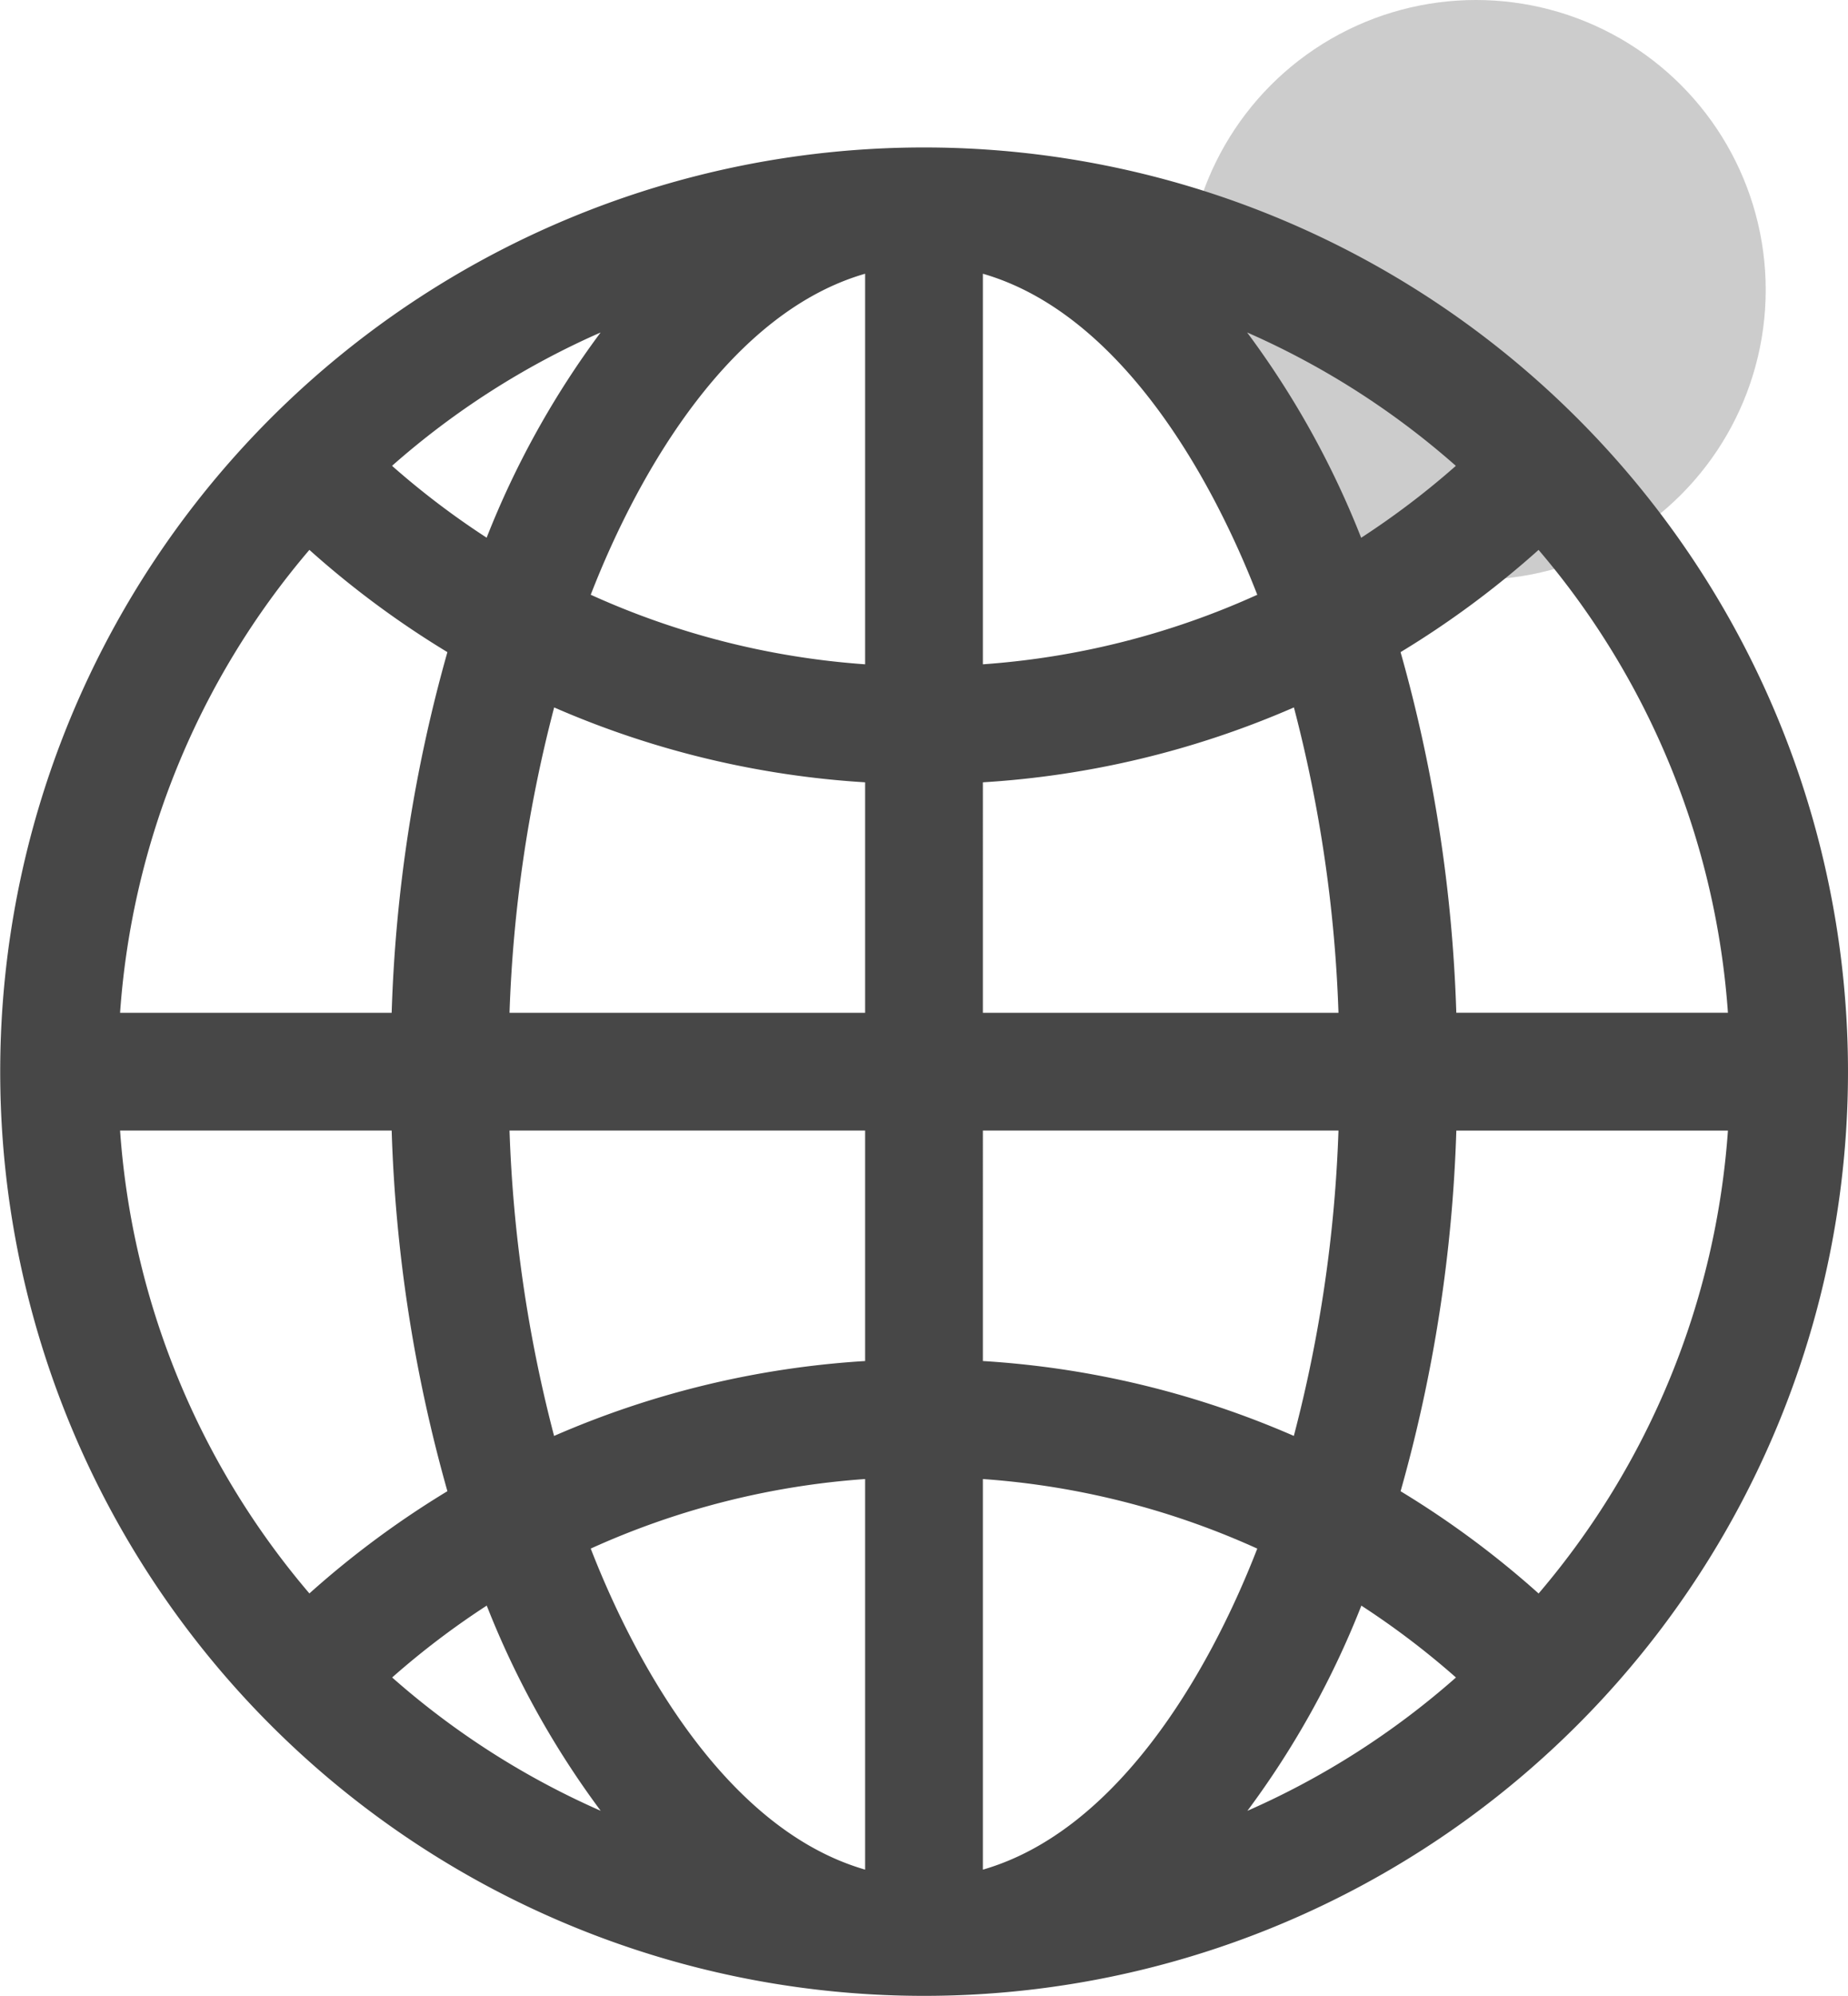 <svg xmlns="http://www.w3.org/2000/svg" width="70" height="75.575" viewBox="0 0 70 75.575"><g transform="translate(-1117 -686)"><g transform="translate(72.801 -45.624)" opacity="0.8"><circle cx="10.976" cy="10.976" r="10.976" transform="translate(1089.13 731.624)" fill="#191919" opacity="0.28"/><path d="M59.743,10.256a34.992,34.992,0,1,0,0,49.486A34.973,34.973,0,0,0,59.743,10.256Zm-1.463,44.5a35.075,35.075,0,0,0-5.227-3.871,56.592,56.592,0,0,0,2.111-13.654H65.452a30.256,30.256,0,0,1-7.171,17.525ZM4.548,37.229H14.836a56.592,56.592,0,0,0,2.111,13.654,35.075,35.075,0,0,0-5.227,3.871A30.257,30.257,0,0,1,4.548,37.229Zm7.172-21.985a35.075,35.075,0,0,0,5.227,3.871A56.592,56.592,0,0,0,14.836,32.77H4.548A30.257,30.257,0,0,1,11.719,15.244ZM32.77,19.576a30.3,30.3,0,0,1-10.394-2.634C24.267,12.074,27.752,6.235,32.77,4.788Zm0,4.468V32.77H19.3a52.54,52.54,0,0,1,1.691-11.561A34.758,34.758,0,0,0,32.77,24.044Zm0,13.185v8.726a34.758,34.758,0,0,0-11.782,2.836A52.54,52.54,0,0,1,19.3,37.229Zm0,13.194V65.211c-5.018-1.447-8.5-7.286-10.394-12.155A30.3,30.3,0,0,1,32.77,50.423Zm4.46,0a30.3,30.3,0,0,1,10.394,2.634c-1.891,4.869-5.376,10.708-10.394,12.155Zm0-4.468V37.229H50.7a52.539,52.539,0,0,1-1.691,11.561A34.758,34.758,0,0,0,37.23,45.955Zm0-13.185V24.044a34.758,34.758,0,0,0,11.782-2.836A52.539,52.539,0,0,1,50.7,32.77Zm0-13.194V4.788c5.018,1.447,8.5,7.286,10.394,12.155A30.3,30.3,0,0,1,37.23,19.576ZM47.246,7.014a30.4,30.4,0,0,1,7.9,5.048,30.649,30.649,0,0,1-3.587,2.723,33.573,33.573,0,0,0-4.317-7.77Zm-28.809,7.77a30.66,30.66,0,0,1-3.587-2.723,30.4,30.4,0,0,1,7.9-5.048,33.584,33.584,0,0,0-4.317,7.77Zm0,40.43a33.576,33.576,0,0,0,4.317,7.77,30.4,30.4,0,0,1-7.9-5.048A30.648,30.648,0,0,1,18.437,55.215Zm33.126,0a30.662,30.662,0,0,1,3.587,2.723,30.4,30.4,0,0,1-7.9,5.048,33.572,33.572,0,0,0,4.317-7.77Zm3.6-22.445a56.591,56.591,0,0,0-2.111-13.654,35.082,35.082,0,0,0,5.227-3.871A30.257,30.257,0,0,1,65.452,32.77Z" transform="translate(1044.199 737.2)" fill="#191919"/></g></g></svg>